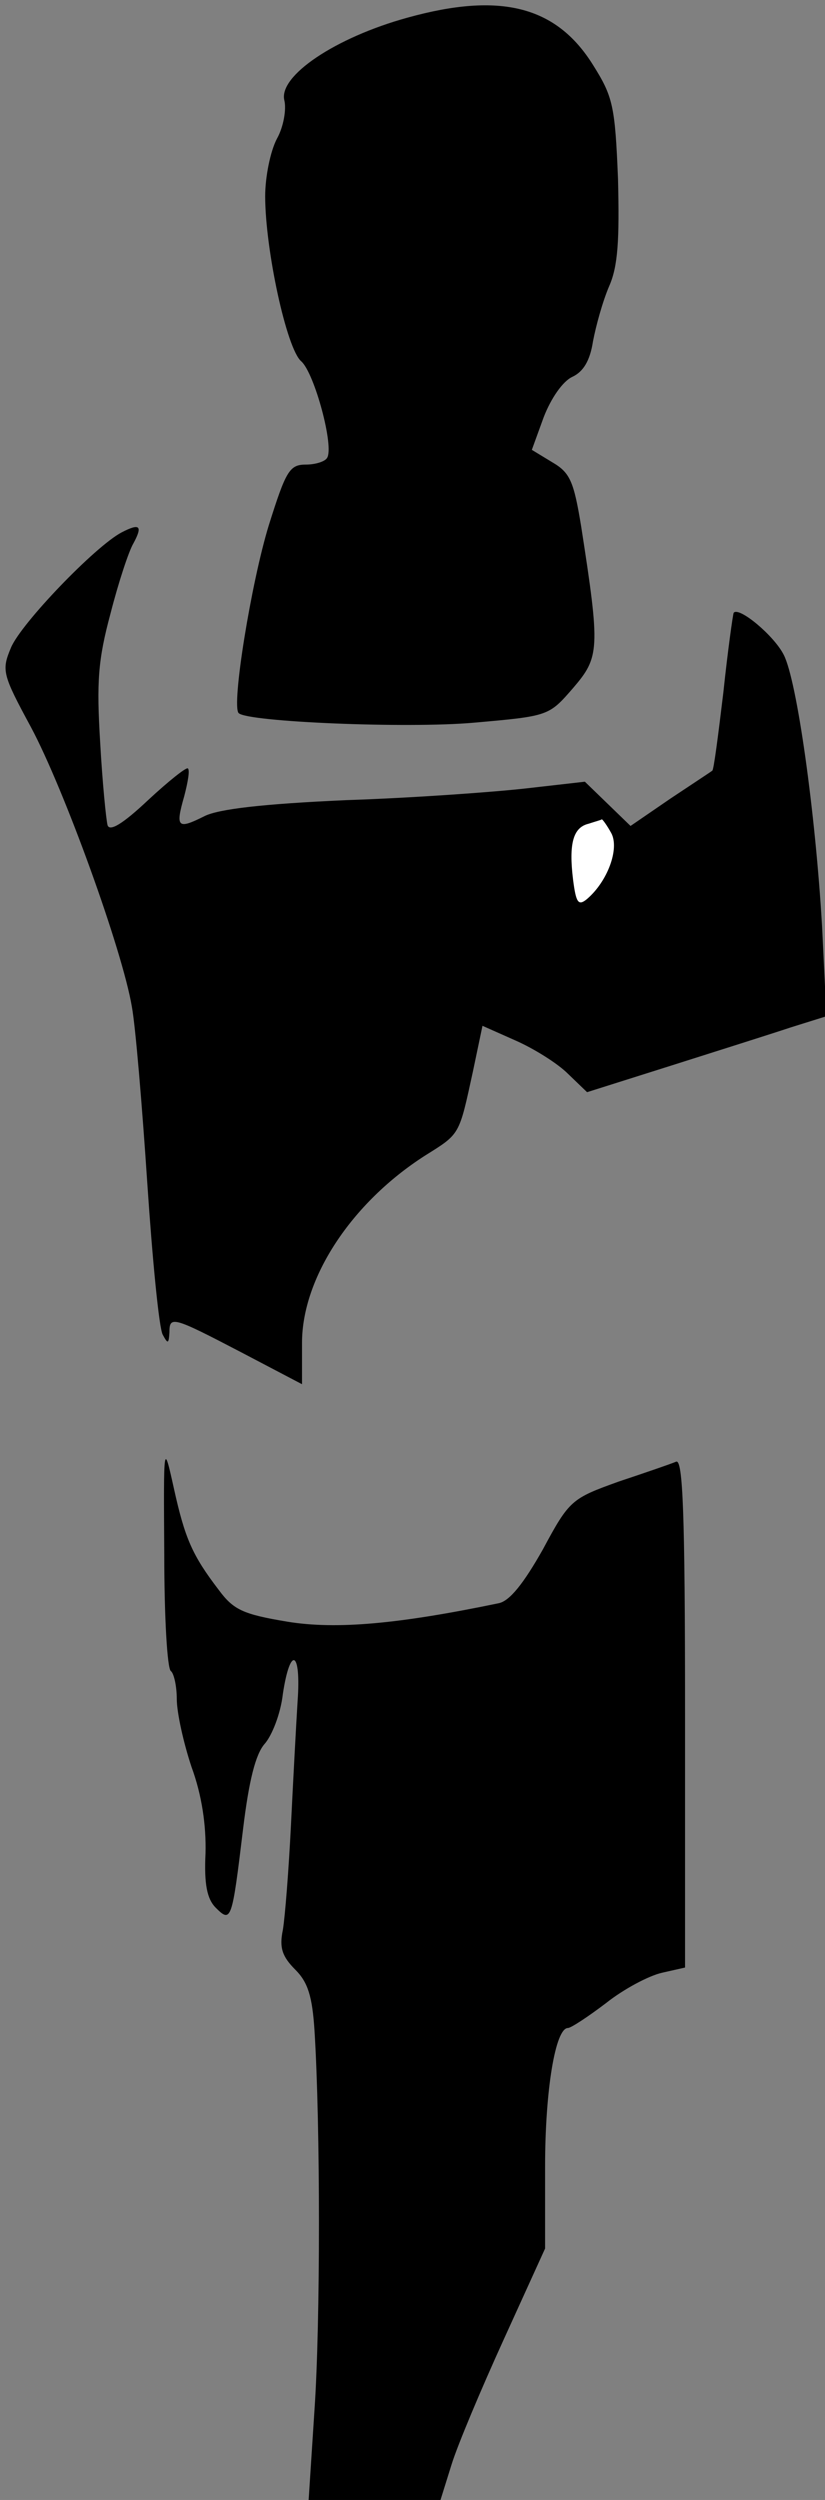 <?xml version="1.0" standalone="no"?>
<!DOCTYPE svg PUBLIC "-//W3C//DTD SVG 20010904//EN"
 "http://www.w3.org/TR/2001/REC-SVG-20010904/DTD/svg10.dtd">
<svg version="1.0" xmlns="http://www.w3.org/2000/svg"
 width="112pt" height="339pt" viewBox="0 0 112 339"
 preserveAspectRatio="xMidYMid meet">
<rect x="0" y="0" width="112" height="339" fill="#808080" stroke="none"/>
<g transform="translate(0,339) scale(0.1,-0.1)"
fill="#000000" stroke="none">
<path fill="#000000" stroke="none" d="M553 3366 c-98 -27 -175 -79 -167 -112
3 -12 -1 -36 -10 -52 -9 -17 -16 -52 -16 -78 0 -72 29 -207 49 -224 18 -16 45
-116 35 -131 -3 -5 -16 -9 -29 -9 -22 0 -27 -9 -50 -82 -24 -78 -51 -245 -41
-255 12 -12 229 -21 319 -13 102 9 102 9 135 47 36 42 37 52 11 219 -10 61
-15 73 -39 87 l-28 17 16 44 c10 26 26 49 39 55 15 7 24 22 28 48 4 21 13 54
22 75 12 27 14 63 12 145 -4 100 -7 112 -34 155 -50 80 -126 99 -252 64z"/>
<path fill="#000000" stroke="none" d="M165 2668 c-36 -19 -136 -123 -150
-156 -13 -31 -12 -36 27 -108 45 -84 124 -302 137 -379 5 -27 14 -135 21 -240
7 -104 16 -197 21 -205 7 -13 8 -12 9 3 0 23 4 22 98 -27 l82 -43 0 56 c0 88
67 190 167 254 48 30 46 27 65 114 l13 62 45 -20 c25 -11 57 -31 71 -45 l26
-25 114 36 c63 20 136 43 163 52 l48 15 -6 122 c-9 154 -34 333 -52 368 -13
26 -61 66 -68 57 -1 -2 -8 -51 -14 -108 -7 -58 -13 -105 -15 -106 -1 -1 -27
-18 -57 -38 l-54 -37 -31 30 -31 30 -79 -9 c-44 -5 -154 -13 -245 -16 -112 -5
-174 -12 -193 -22 -36 -18 -39 -15 -27 27 5 19 8 36 5 38 -2 2 -26 -17 -54
-43 -34 -32 -52 -43 -55 -34 -2 8 -7 58 -10 112 -5 82 -3 112 14 175 11 43 25
85 31 95 13 24 9 28 -16 15z"/>
<path fill="#ffffff" stroke="none" d="M830 2260 c11 -21 -5 -65 -33 -89 -12
-10 -15 -5 -19 26 -6 49 0 71 21 76 9 3 17 5 18 6 1 0 7 -8 13 -19z"/>
<path fill="#000000" stroke="none" d="M223 1282 c0 -84 4 -155 9 -158 4 -3 8
-20 8 -38 0 -18 9 -59 20 -92 14 -38 20 -79 19 -117 -2 -42 2 -62 14 -74 21
-21 22 -17 37 107 8 66 17 101 29 115 10 11 22 41 25 68 10 66 25 59 20 -10
-2 -32 -6 -107 -9 -168 -3 -60 -8 -124 -11 -142 -5 -24 -1 -36 17 -54 17 -17
23 -36 26 -83 8 -128 8 -396 0 -513 l-8 -123 90 0 89 0 15 48 c8 26 40 102 71
170 l56 123 0 111 c0 104 14 188 31 188 4 0 27 15 52 34 24 19 58 37 76 41
l31 7 0 345 c0 272 -3 344 -12 341 -7 -3 -42 -15 -78 -27 -64 -23 -67 -25
-103 -92 -26 -46 -45 -70 -60 -73 -135 -28 -220 -36 -287 -25 -60 10 -73 16
-93 43 -36 47 -46 70 -61 138 -14 63 -14 62 -13 -90z"/>
</g>
</svg>
